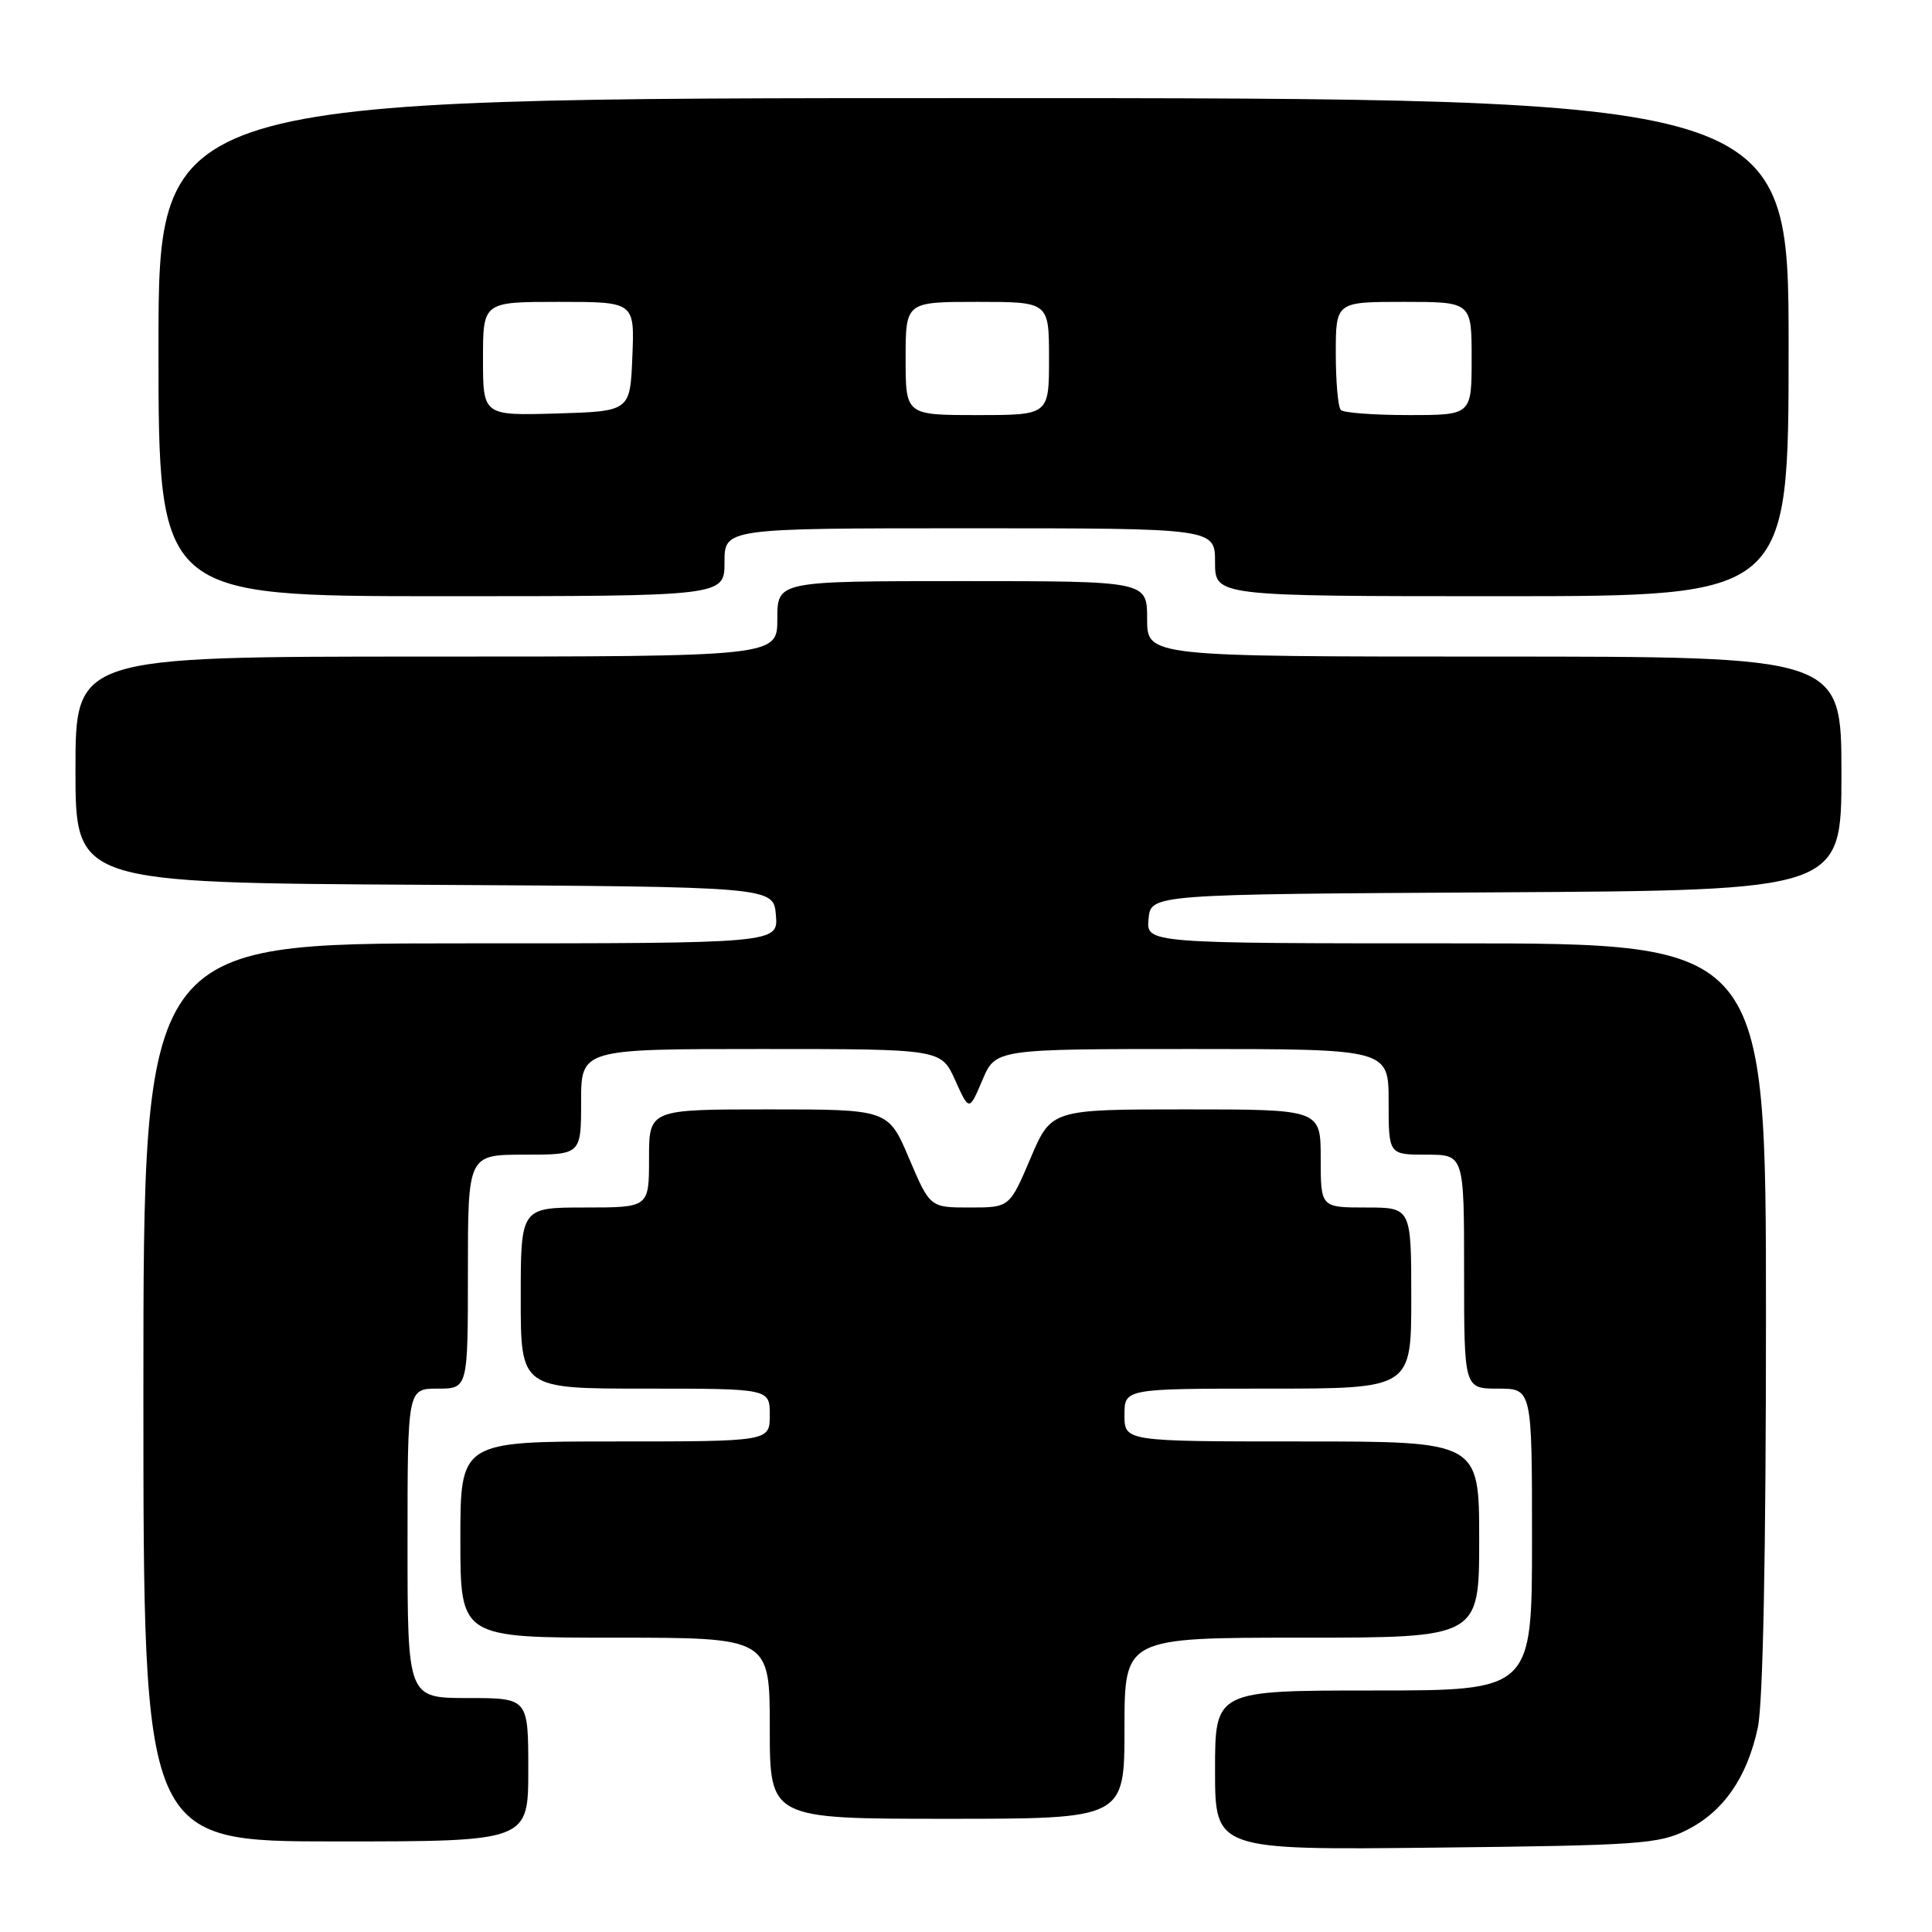 <?xml version="1.0" encoding="UTF-8" standalone="no"?>
<!DOCTYPE svg PUBLIC "-//W3C//DTD SVG 1.1//EN" "http://www.w3.org/Graphics/SVG/1.1/DTD/svg11.dtd" >
<svg xmlns="http://www.w3.org/2000/svg" xmlns:xlink="http://www.w3.org/1999/xlink" version="1.1" viewBox="0 0 256 256">
 <g >
 <path fill="currentColor"
d=" M 223.49 242.50 C 228.37 240.05 231.50 235.54 232.92 228.91 C 233.61 225.72 234.00 205.94 234.00 174.45 C 234.00 125.00 234.00 125.00 192.94 125.00 C 151.87 125.00 151.87 125.00 152.19 121.75 C 152.50 118.50 152.50 118.50 198.25 118.24 C 244.00 117.98 244.00 117.98 244.00 102.49 C 244.00 87.00 244.00 87.00 198.00 87.00 C 152.00 87.00 152.00 87.00 152.00 82.00 C 152.00 77.00 152.00 77.00 127.50 77.00 C 103.00 77.00 103.00 77.00 103.00 82.00 C 103.00 87.00 103.00 87.00 56.50 87.00 C 10.00 87.00 10.00 87.00 10.00 101.99 C 10.00 116.98 10.00 116.98 56.25 117.24 C 102.50 117.50 102.50 117.50 102.81 121.25 C 103.12 125.00 103.12 125.00 61.06 125.00 C 19.00 125.00 19.00 125.00 19.00 184.50 C 19.00 244.00 19.00 244.00 44.50 244.00 C 70.00 244.00 70.00 244.00 70.00 234.50 C 70.00 225.00 70.00 225.00 62.00 225.00 C 54.00 225.00 54.00 225.00 54.00 204.50 C 54.00 184.00 54.00 184.00 58.00 184.00 C 62.00 184.00 62.00 184.00 62.00 168.50 C 62.00 153.00 62.00 153.00 69.50 153.00 C 77.00 153.00 77.00 153.00 77.00 146.00 C 77.00 139.00 77.00 139.00 100.85 139.00 C 124.70 139.00 124.70 139.00 126.56 143.12 C 128.42 147.25 128.42 147.25 130.17 143.12 C 131.92 139.00 131.92 139.00 157.96 139.00 C 184.00 139.00 184.00 139.00 184.00 146.00 C 184.00 153.00 184.00 153.00 189.00 153.00 C 194.00 153.00 194.00 153.00 194.00 168.50 C 194.00 184.00 194.00 184.00 198.50 184.00 C 203.00 184.00 203.00 184.00 203.00 204.00 C 203.00 224.00 203.00 224.00 182.00 224.00 C 161.00 224.00 161.00 224.00 161.00 234.57 C 161.00 245.14 161.00 245.14 190.25 244.82 C 217.14 244.53 219.82 244.34 223.49 242.50 Z  M 149.00 229.00 C 149.00 217.00 149.00 217.00 172.50 217.00 C 196.00 217.00 196.00 217.00 196.00 204.00 C 196.00 191.00 196.00 191.00 172.50 191.00 C 149.00 191.00 149.00 191.00 149.00 187.50 C 149.00 184.00 149.00 184.00 168.00 184.00 C 187.00 184.00 187.00 184.00 187.00 172.00 C 187.00 160.00 187.00 160.00 181.00 160.00 C 175.00 160.00 175.00 160.00 175.00 153.50 C 175.00 147.00 175.00 147.00 157.15 147.00 C 139.30 147.00 139.30 147.00 136.54 153.50 C 133.77 160.00 133.77 160.00 128.50 160.00 C 123.23 160.00 123.23 160.00 120.46 153.50 C 117.70 147.00 117.70 147.00 101.85 147.00 C 86.00 147.00 86.00 147.00 86.00 153.50 C 86.00 160.00 86.00 160.00 77.50 160.00 C 69.00 160.00 69.00 160.00 69.00 172.00 C 69.00 184.00 69.00 184.00 85.50 184.00 C 102.00 184.00 102.00 184.00 102.00 187.50 C 102.00 191.00 102.00 191.00 81.50 191.00 C 61.00 191.00 61.00 191.00 61.00 204.00 C 61.00 217.00 61.00 217.00 81.50 217.00 C 102.00 217.00 102.00 217.00 102.00 229.00 C 102.00 241.00 102.00 241.00 125.50 241.00 C 149.00 241.00 149.00 241.00 149.00 229.00 Z  M 96.00 74.50 C 96.00 70.00 96.00 70.00 128.50 70.00 C 161.00 70.00 161.00 70.00 161.00 74.50 C 161.00 79.00 161.00 79.00 199.00 79.00 C 237.00 79.00 237.00 79.00 237.00 46.00 C 237.00 13.00 237.00 13.00 129.00 13.00 C 21.00 13.00 21.00 13.00 21.00 46.00 C 21.00 79.00 21.00 79.00 58.50 79.00 C 96.00 79.00 96.00 79.00 96.00 74.50 Z  M 64.00 47.54 C 64.00 40.00 64.00 40.00 74.04 40.00 C 84.09 40.00 84.09 40.00 83.79 47.25 C 83.50 54.50 83.50 54.50 73.75 54.79 C 64.00 55.07 64.00 55.07 64.00 47.54 Z  M 120.00 47.50 C 120.00 40.00 120.00 40.00 129.50 40.00 C 139.00 40.00 139.00 40.00 139.00 47.50 C 139.00 55.00 139.00 55.00 129.50 55.00 C 120.00 55.00 120.00 55.00 120.00 47.50 Z  M 177.67 54.33 C 177.30 53.97 177.00 50.59 177.00 46.83 C 177.00 40.00 177.00 40.00 186.00 40.00 C 195.00 40.00 195.00 40.00 195.00 47.50 C 195.00 55.00 195.00 55.00 186.67 55.00 C 182.08 55.00 178.03 54.70 177.67 54.33 Z "/>
</g>
</svg>